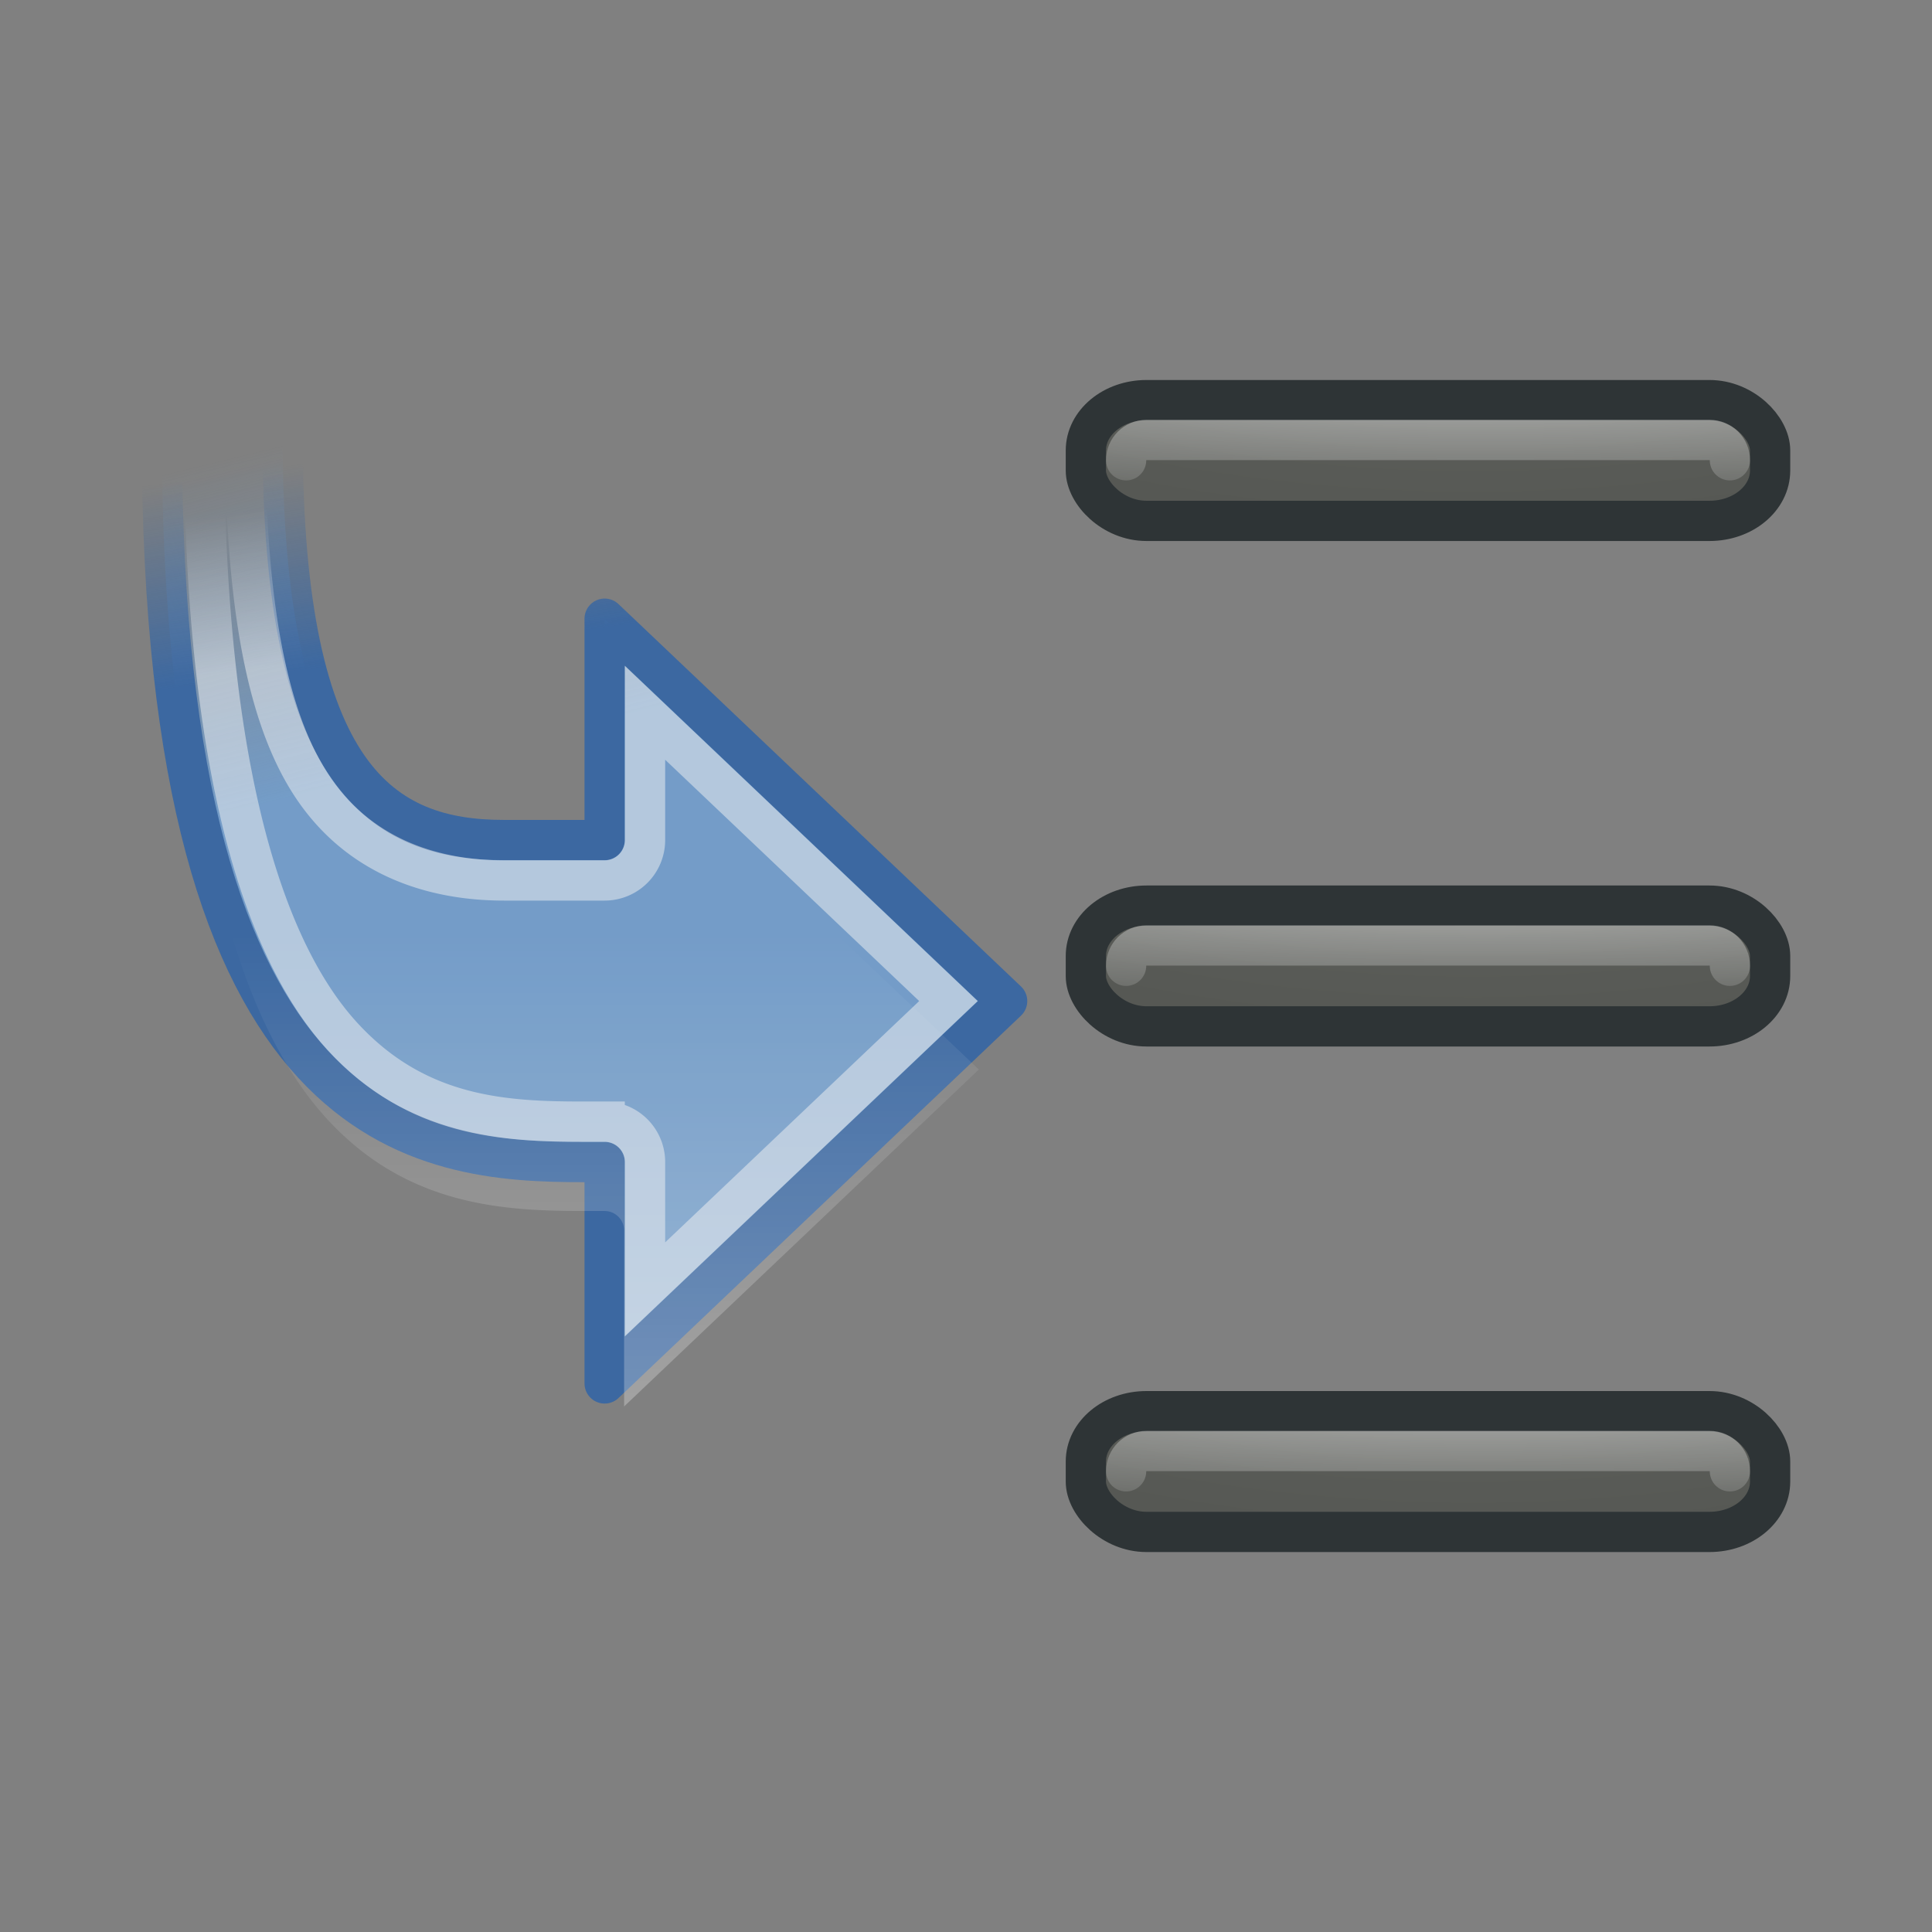 <?xml version="1.0" encoding="UTF-8" standalone="no"?>
<!-- Created with Inkscape (http://www.inkscape.org/) -->

<svg
   xmlns:dc="http://purl.org/dc/elements/1.1/"
   xmlns:cc="http://creativecommons.org/ns#"
   xmlns:rdf="http://www.w3.org/1999/02/22-rdf-syntax-ns#"
   xmlns:svg="http://www.w3.org/2000/svg"
   xmlns="http://www.w3.org/2000/svg"
   xmlns:xlink="http://www.w3.org/1999/xlink"
   xmlns:sodipodi="http://sodipodi.sourceforge.net/DTD/sodipodi-0.dtd"
   xmlns:inkscape="http://www.inkscape.org/namespaces/inkscape"
   width="48"
   height="48"
   id="svg2"
   sodipodi:version="0.32"
   inkscape:version="0.92.4 (5da689c313, 2019-01-14)"
   version="1.0"
   sodipodi:docname="insert_all.svg"
   inkscape:output_extension="org.inkscape.output.svg.inkscape"
   inkscape:export-filename="D:\Github\Seamly2D\src\libs\vmisc\share\resources\icon\32x32\insert_all.png"
   inkscape:export-xdpi="64"
   inkscape:export-ydpi="64">
  <rect width="100%" height="100%" fill="#808080" stroke="none"/>
  <defs
     id="defs4">
    <linearGradient
       inkscape:collect="always"
       id="linearGradient4790">
      <stop
         style="stop-color:#888a85;stop-opacity:1"
         offset="0"
         id="stop4792" />
      <stop
         style="stop-color:#555753;stop-opacity:1"
         offset="1"
         id="stop4794" />
    </linearGradient>
    <linearGradient
       inkscape:collect="always"
       id="linearGradient4709">
      <stop
         style="stop-color:#ffffff;stop-opacity:1;"
         offset="0"
         id="stop4711" />
      <stop
         style="stop-color:#ffffff;stop-opacity:0;"
         offset="1"
         id="stop4713" />
    </linearGradient>
    <radialGradient
       inkscape:collect="always"
       xlink:href="#linearGradient4790"
       id="radialGradient8607"
       gradientUnits="userSpaceOnUse"
       gradientTransform="matrix(1.637,0,0,1.247,-5.449,1.753)"
       cx="10.125"
       cy="5.711"
       fx="10.125"
       fy="5.711"
       r="21" />
    <radialGradient
       inkscape:collect="always"
       xlink:href="#linearGradient4709"
       id="radialGradient8617"
       gradientUnits="userSpaceOnUse"
       gradientTransform="matrix(2,0,0,0.223,-15.619,36.644)"
       cx="13.526"
       cy="-26.507"
       fx="13.526"
       fy="-26.507"
       r="18" />
    <radialGradient
       inkscape:collect="always"
       xlink:href="#linearGradient4709"
       id="radialGradient8621"
       gradientUnits="userSpaceOnUse"
       gradientTransform="matrix(2,0,0,0.223,-107.332,43.936)"
       cx="13.526"
       cy="-26.507"
       fx="13.526"
       fy="-26.507"
       r="18" />
    <linearGradient
       inkscape:collect="always"
       xlink:href="#linearGradient8700"
       id="linearGradient11667"
       gradientUnits="userSpaceOnUse"
       gradientTransform="matrix(-1,0,0,1,4,0)"
       x1="35.267"
       y1="32.444"
       x2="37.3"
       y2="24.135" />
    <linearGradient
       inkscape:collect="always"
       id="linearGradient8700">
      <stop
         style="stop-color:#729fcf;stop-opacity:1"
         offset="0"
         id="stop8702" />
      <stop
         style="stop-color:#729fcf;stop-opacity:0"
         offset="1"
         id="stop8704" />
    </linearGradient>
    <linearGradient
       inkscape:collect="always"
       xlink:href="#linearGradient8706"
       id="linearGradient11669"
       gradientUnits="userSpaceOnUse"
       gradientTransform="matrix(-1,0,0,1,4,0)"
       x1="34.825"
       y1="29.262"
       x2="35.532"
       y2="24.224" />
    <linearGradient
       inkscape:collect="always"
       id="linearGradient8706">
      <stop
         style="stop-color:#3465a4;stop-opacity:1"
         offset="0"
         id="stop8708" />
      <stop
         style="stop-color:#3465a4;stop-opacity:0"
         offset="1"
         id="stop8710" />
    </linearGradient>
    <linearGradient
       inkscape:collect="always"
       xlink:href="#linearGradient4709"
       id="linearGradient11671"
       gradientUnits="userSpaceOnUse"
       x1="29.036"
       y1="29.217"
       x2="28.549"
       y2="25.328" />
    <linearGradient
       inkscape:collect="always"
       xlink:href="#linearGradient4709"
       id="linearGradient11673"
       gradientUnits="userSpaceOnUse"
       x1="38.979"
       y1="45.844"
       x2="38.979"
       y2="34.156" />
    <radialGradient
       inkscape:collect="always"
       xlink:href="#linearGradient4790"
       id="radialGradient932"
       gradientUnits="userSpaceOnUse"
       gradientTransform="matrix(1.637,0,0,1.247,-5.449,1.753)"
       cx="10.125"
       cy="5.711"
       fx="10.125"
       fy="5.711"
       r="21" />
    <radialGradient
       inkscape:collect="always"
       xlink:href="#linearGradient4709"
       id="radialGradient934"
       gradientUnits="userSpaceOnUse"
       gradientTransform="matrix(2,0,0,0.223,-15.619,36.644)"
       cx="13.526"
       cy="-26.507"
       fx="13.526"
       fy="-26.507"
       r="18" />
    <radialGradient
       inkscape:collect="always"
       xlink:href="#linearGradient4790"
       id="radialGradient936"
       gradientUnits="userSpaceOnUse"
       gradientTransform="matrix(1.637,0,0,1.247,-5.449,1.753)"
       cx="10.125"
       cy="5.711"
       fx="10.125"
       fy="5.711"
       r="21" />
    <radialGradient
       inkscape:collect="always"
       xlink:href="#linearGradient4709"
       id="radialGradient938"
       gradientUnits="userSpaceOnUse"
       gradientTransform="matrix(2,0,0,0.223,-15.619,36.644)"
       cx="13.526"
       cy="-26.507"
       fx="13.526"
       fy="-26.507"
       r="18" />
  </defs>
  <sodipodi:namedview
     id="base"
     pagecolor="#fff5ff"
     bordercolor="#afafaf"
     borderopacity="1"
     inkscape:pageopacity="0"
     inkscape:pageshadow="2"
     inkscape:zoom="3.4237308"
     inkscape:cx="-41.673746"
     inkscape:cy="33.010869"
     inkscape:document-units="px"
     inkscape:current-layer="layer1"
     width="48px"
     height="48px"
     inkscape:showpageshadow="false"
     borderlayer="true"
     inkscape:window-width="1366"
     inkscape:window-height="745"
     inkscape:window-x="-8"
     inkscape:window-y="-8"
     showgrid="false"
     showborder="true"
     showguides="false"
     inkscape:guide-bbox="false"
     inkscape:grid-points="true"
     inkscape:grid-bbox="false"
     inkscape:snap-global="false"
     inkscape:window-maximized="1">
    <sodipodi:guide
       orientation="vertical"
       position="10"
       id="guide3217"
       inkscape:locked="false" />
    <sodipodi:guide
       orientation="horizontal"
       position="39.125"
       id="guide3219"
       inkscape:locked="false" />
    <sodipodi:guide
       orientation="vertical"
       position="23.997"
       id="guide3221"
       inkscape:locked="false" />
    <sodipodi:guide
       orientation="horizontal"
       position="4.125"
       id="guide3544"
       inkscape:locked="false" />
    <sodipodi:guide
       orientation="horizontal"
       position="5"
       id="guide4317"
       inkscape:locked="false" />
    <sodipodi:guide
       orientation="vertical"
       position="3"
       id="guide4887"
       inkscape:locked="false" />
    <sodipodi:guide
       orientation="vertical"
       position="44.99"
       id="guide4889"
       inkscape:locked="false" />
    <sodipodi:guide
       orientation="horizontal"
       position="28"
       id="guide3281"
       inkscape:locked="false" />
    <sodipodi:guide
       orientation="horizontal"
       position="24.969"
       id="guide3361"
       inkscape:locked="false" />
    <sodipodi:guide
       orientation="horizontal"
       position="20.948"
       id="guide3363"
       inkscape:locked="false" />
    <sodipodi:guide
       orientation="horizontal"
       position="9"
       id="guide4351"
       inkscape:locked="false" />
    <inkscape:grid
       id="GridFromPre046Settings"
       type="xygrid"
       originx="0"
       originy="0"
       spacingx="0.5"
       spacingy="0.5"
       color="#3f3fff"
       empcolor="#3f3fff"
       opacity="0.15"
       empopacity="0.38"
       empspacing="2" />
  </sodipodi:namedview>
  <g
     inkscape:label="Livello 1"
     inkscape:groupmode="layer"
     id="layer1"
     style="display:inline">
    <path
       inkscape:connector-curvature="0"
       style="color:#000000;display:inline;overflow:visible;visibility:visible;opacity:0.55;fill:none;fill-opacity:1;fill-rule:nonzero;stroke:url(#radialGradient8621);stroke-width:1;stroke-linecap:round;stroke-linejoin:miter;stroke-miterlimit:4;stroke-dashoffset:0;stroke-opacity:1;marker:none;marker-start:none;marker-mid:none;marker-end:none;enable-background:accumulate"
       d="m -89.213,40.288 c 0,-0.28 0.225,-0.505 0.505,-0.505 h 20.991 c 0.28,0 0.505,0.225 0.505,0.505"
       id="path5882"
       sodipodi:nodetypes="cccs"
       inkscape:export-filename="/home/lapo/Desktop/format-text.png"
       inkscape:export-xdpi="90"
       inkscape:export-ydpi="90" />
    <g
       id="g965"
       transform="translate(1.255)">
      <g
         transform="translate(37.267,-12.629)"
         style="opacity:0.9"
         id="g9099">
        <path
           inkscape:connector-curvature="0"
           sodipodi:nodetypes="cccccccccc"
           id="path8673"
           d="m -23.5,47 10,-9.5 -10,-9.5 v 5.5 l -2.5,-1e-6 c -3,0 -5.5,-1.5 -5.5,-10 l -3,-2e-6 c 0,17.5 6.5,18 10.5,18 l 0.5,10e-7 z"
           style="opacity:1;fill:url(#linearGradient11667);fill-opacity:1;fill-rule:evenodd;stroke:url(#linearGradient11669);stroke-width:1px;stroke-linecap:butt;stroke-linejoin:round;stroke-opacity:1" />
        <path
           sodipodi:type="inkscape:offset"
           inkscape:radius="-1.0043494"
           inkscape:original="M 26.5 23.5 C 26.5 41.000001 33 41.5 37 41.5 L 37.5 41.5 L 37.5 47 L 47.5 37.5 L 37.5 28 L 37.5 33.5 L 35 33.5 C 32 33.500001 29.5 31.999999 29.5 23.5 L 26.5 23.5 z "
           style="opacity:0.5;fill:none;fill-opacity:1;fill-rule:evenodd;stroke:url(#linearGradient11671);stroke-width:1px;stroke-linecap:butt;stroke-linejoin:miter;stroke-opacity:1"
           id="path8722"
           d="m 27.555,24.504 c 0.135,7.878 1.659,11.946 3.436,13.879 1.858,2.022 4.052,2.113 6.01,2.113 h 0.5 A 1.004,1.004 0 0 1 38.504,41.5 v 3.16 L 46.041,37.5 38.504,30.34 V 33.5 A 1.004,1.004 0 0 1 37.5,34.504 H 35 c -1.667,10e-7 -3.5,-0.518 -4.699,-2.242 -1.087,-1.563 -1.618,-4.092 -1.721,-7.758 z"
           transform="translate(-61)" />
        <path
           sodipodi:type="inkscape:offset"
           inkscape:radius="-0.48516023"
           inkscape:original="M 26.5 23.5 C 26.5 41.000001 33 41.5 37 41.5 L 37.5 41.5 L 37.5 47 L 47.5 37.5 L 37.5 28 L 37.5 33.5 L 35 33.5 C 32 33.500001 29.5 31.999999 29.5 23.5 L 26.5 23.5 z "
           style="opacity:0.3;fill:url(#linearGradient11673);fill-opacity:1;fill-rule:evenodd;stroke:none;stroke-width:1px;stroke-linecap:butt;stroke-linejoin:round;stroke-opacity:1"
           id="path8741"
           d="m 27.008,23.984 c 0.067,8.329 1.646,12.623 3.6,14.75 1.996,2.172 4.413,2.281 6.393,2.281 h 0.5 A 0.485,0.485 0 0 1 37.984,41.5 v 4.371 L 46.797,37.5 37.984,29.129 V 33.5 A 0.485,0.485 0 0 1 37.5,33.984 H 35 c -1.581,10e-7 -3.177,-0.443 -4.273,-2.02 -1.051,-1.511 -1.643,-3.996 -1.691,-7.98 z"
           transform="translate(-61,1.701)" />
      </g>
      <g
         transform="translate(10.223,1.223)"
         id="g949">
        <g
           id="g914"
           transform="translate(14,2.337)">
          <rect
             inkscape:export-ydpi="90"
             inkscape:export-xdpi="90"
             inkscape:export-filename="/home/lapo/Desktop/format-text.png"
             ry="1.25"
             rx="1.505"
             y="31.5"
             x="1.5"
             height="3"
             width="17"
             id="rect5868"
             style="color:#000000;display:inline;overflow:visible;visibility:visible;fill:url(#radialGradient8607);fill-opacity:1;fill-rule:nonzero;stroke:#2e3436;stroke-width:1;stroke-linecap:round;stroke-linejoin:miter;stroke-miterlimit:4;stroke-dasharray:none;stroke-dashoffset:0;stroke-opacity:1;marker:none;marker-start:none;marker-mid:none;marker-end:none;enable-background:accumulate" />
          <path
             inkscape:export-ydpi="90"
             inkscape:export-xdpi="90"
             inkscape:export-filename="/home/lapo/Desktop/format-text.png"
             sodipodi:nodetypes="cccs"
             id="path5878"
             d="m 2.5,32.995 c 0,-0.28 0.225,-0.505 0.505,-0.505 h 13.991 c 0.28,0 0.505,0.225 0.505,0.505"
             style="color:#000000;display:inline;overflow:visible;visibility:visible;opacity:0.55;fill:none;fill-opacity:1;fill-rule:nonzero;stroke:url(#radialGradient8617);stroke-width:1;stroke-linecap:round;stroke-linejoin:miter;stroke-miterlimit:4;stroke-dashoffset:0;stroke-opacity:1;marker:none;marker-start:none;marker-mid:none;marker-end:none;enable-background:accumulate"
             inkscape:connector-curvature="0" />
        </g>
        <g
           id="g920"
           transform="translate(14,-10.223)">
          <rect
             style="color:#000000;display:inline;overflow:visible;visibility:visible;fill:url(#radialGradient936);fill-opacity:1;fill-rule:nonzero;stroke:#2e3436;stroke-width:1;stroke-linecap:round;stroke-linejoin:miter;stroke-miterlimit:4;stroke-dasharray:none;stroke-dashoffset:0;stroke-opacity:1;marker:none;marker-start:none;marker-mid:none;marker-end:none;enable-background:accumulate"
             id="rect916"
             width="17"
             height="3"
             x="1.5"
             y="31.5"
             rx="1.505"
             ry="1.25"
             inkscape:export-filename="/home/lapo/Desktop/format-text.png"
             inkscape:export-xdpi="90"
             inkscape:export-ydpi="90" />
          <path
             inkscape:connector-curvature="0"
             style="color:#000000;display:inline;overflow:visible;visibility:visible;opacity:0.55;fill:none;fill-opacity:1;fill-rule:nonzero;stroke:url(#radialGradient938);stroke-width:1;stroke-linecap:round;stroke-linejoin:miter;stroke-miterlimit:4;stroke-dashoffset:0;stroke-opacity:1;marker:none;marker-start:none;marker-mid:none;marker-end:none;enable-background:accumulate"
             d="m 2.5,32.995 c 0,-0.28 0.225,-0.505 0.505,-0.505 h 13.991 c 0.28,0 0.505,0.225 0.505,0.505"
             id="path918"
             sodipodi:nodetypes="cccs"
             inkscape:export-filename="/home/lapo/Desktop/format-text.png"
             inkscape:export-xdpi="90"
             inkscape:export-ydpi="90" />
        </g>
        <g
           id="g926"
           transform="translate(14,-22.782)">
          <rect
             inkscape:export-ydpi="90"
             inkscape:export-xdpi="90"
             inkscape:export-filename="/home/lapo/Desktop/format-text.png"
             ry="1.25"
             rx="1.505"
             y="31.5"
             x="1.5"
             height="3"
             width="17"
             id="rect922"
             style="color:#000000;display:inline;overflow:visible;visibility:visible;fill:url(#radialGradient932);fill-opacity:1;fill-rule:nonzero;stroke:#2e3436;stroke-width:1;stroke-linecap:round;stroke-linejoin:miter;stroke-miterlimit:4;stroke-dasharray:none;stroke-dashoffset:0;stroke-opacity:1;marker:none;marker-start:none;marker-mid:none;marker-end:none;enable-background:accumulate" />
          <path
             inkscape:export-ydpi="90"
             inkscape:export-xdpi="90"
             inkscape:export-filename="/home/lapo/Desktop/format-text.png"
             sodipodi:nodetypes="cccs"
             id="path924"
             d="m 2.5,32.995 c 0,-0.28 0.225,-0.505 0.505,-0.505 h 13.991 c 0.28,0 0.505,0.225 0.505,0.505"
             style="color:#000000;display:inline;overflow:visible;visibility:visible;opacity:0.55;fill:none;fill-opacity:1;fill-rule:nonzero;stroke:url(#radialGradient934);stroke-width:1;stroke-linecap:round;stroke-linejoin:miter;stroke-miterlimit:4;stroke-dashoffset:0;stroke-opacity:1;marker:none;marker-start:none;marker-mid:none;marker-end:none;enable-background:accumulate"
             inkscape:connector-curvature="0" />
        </g>
      </g>
    </g>
  </g>
</svg>
